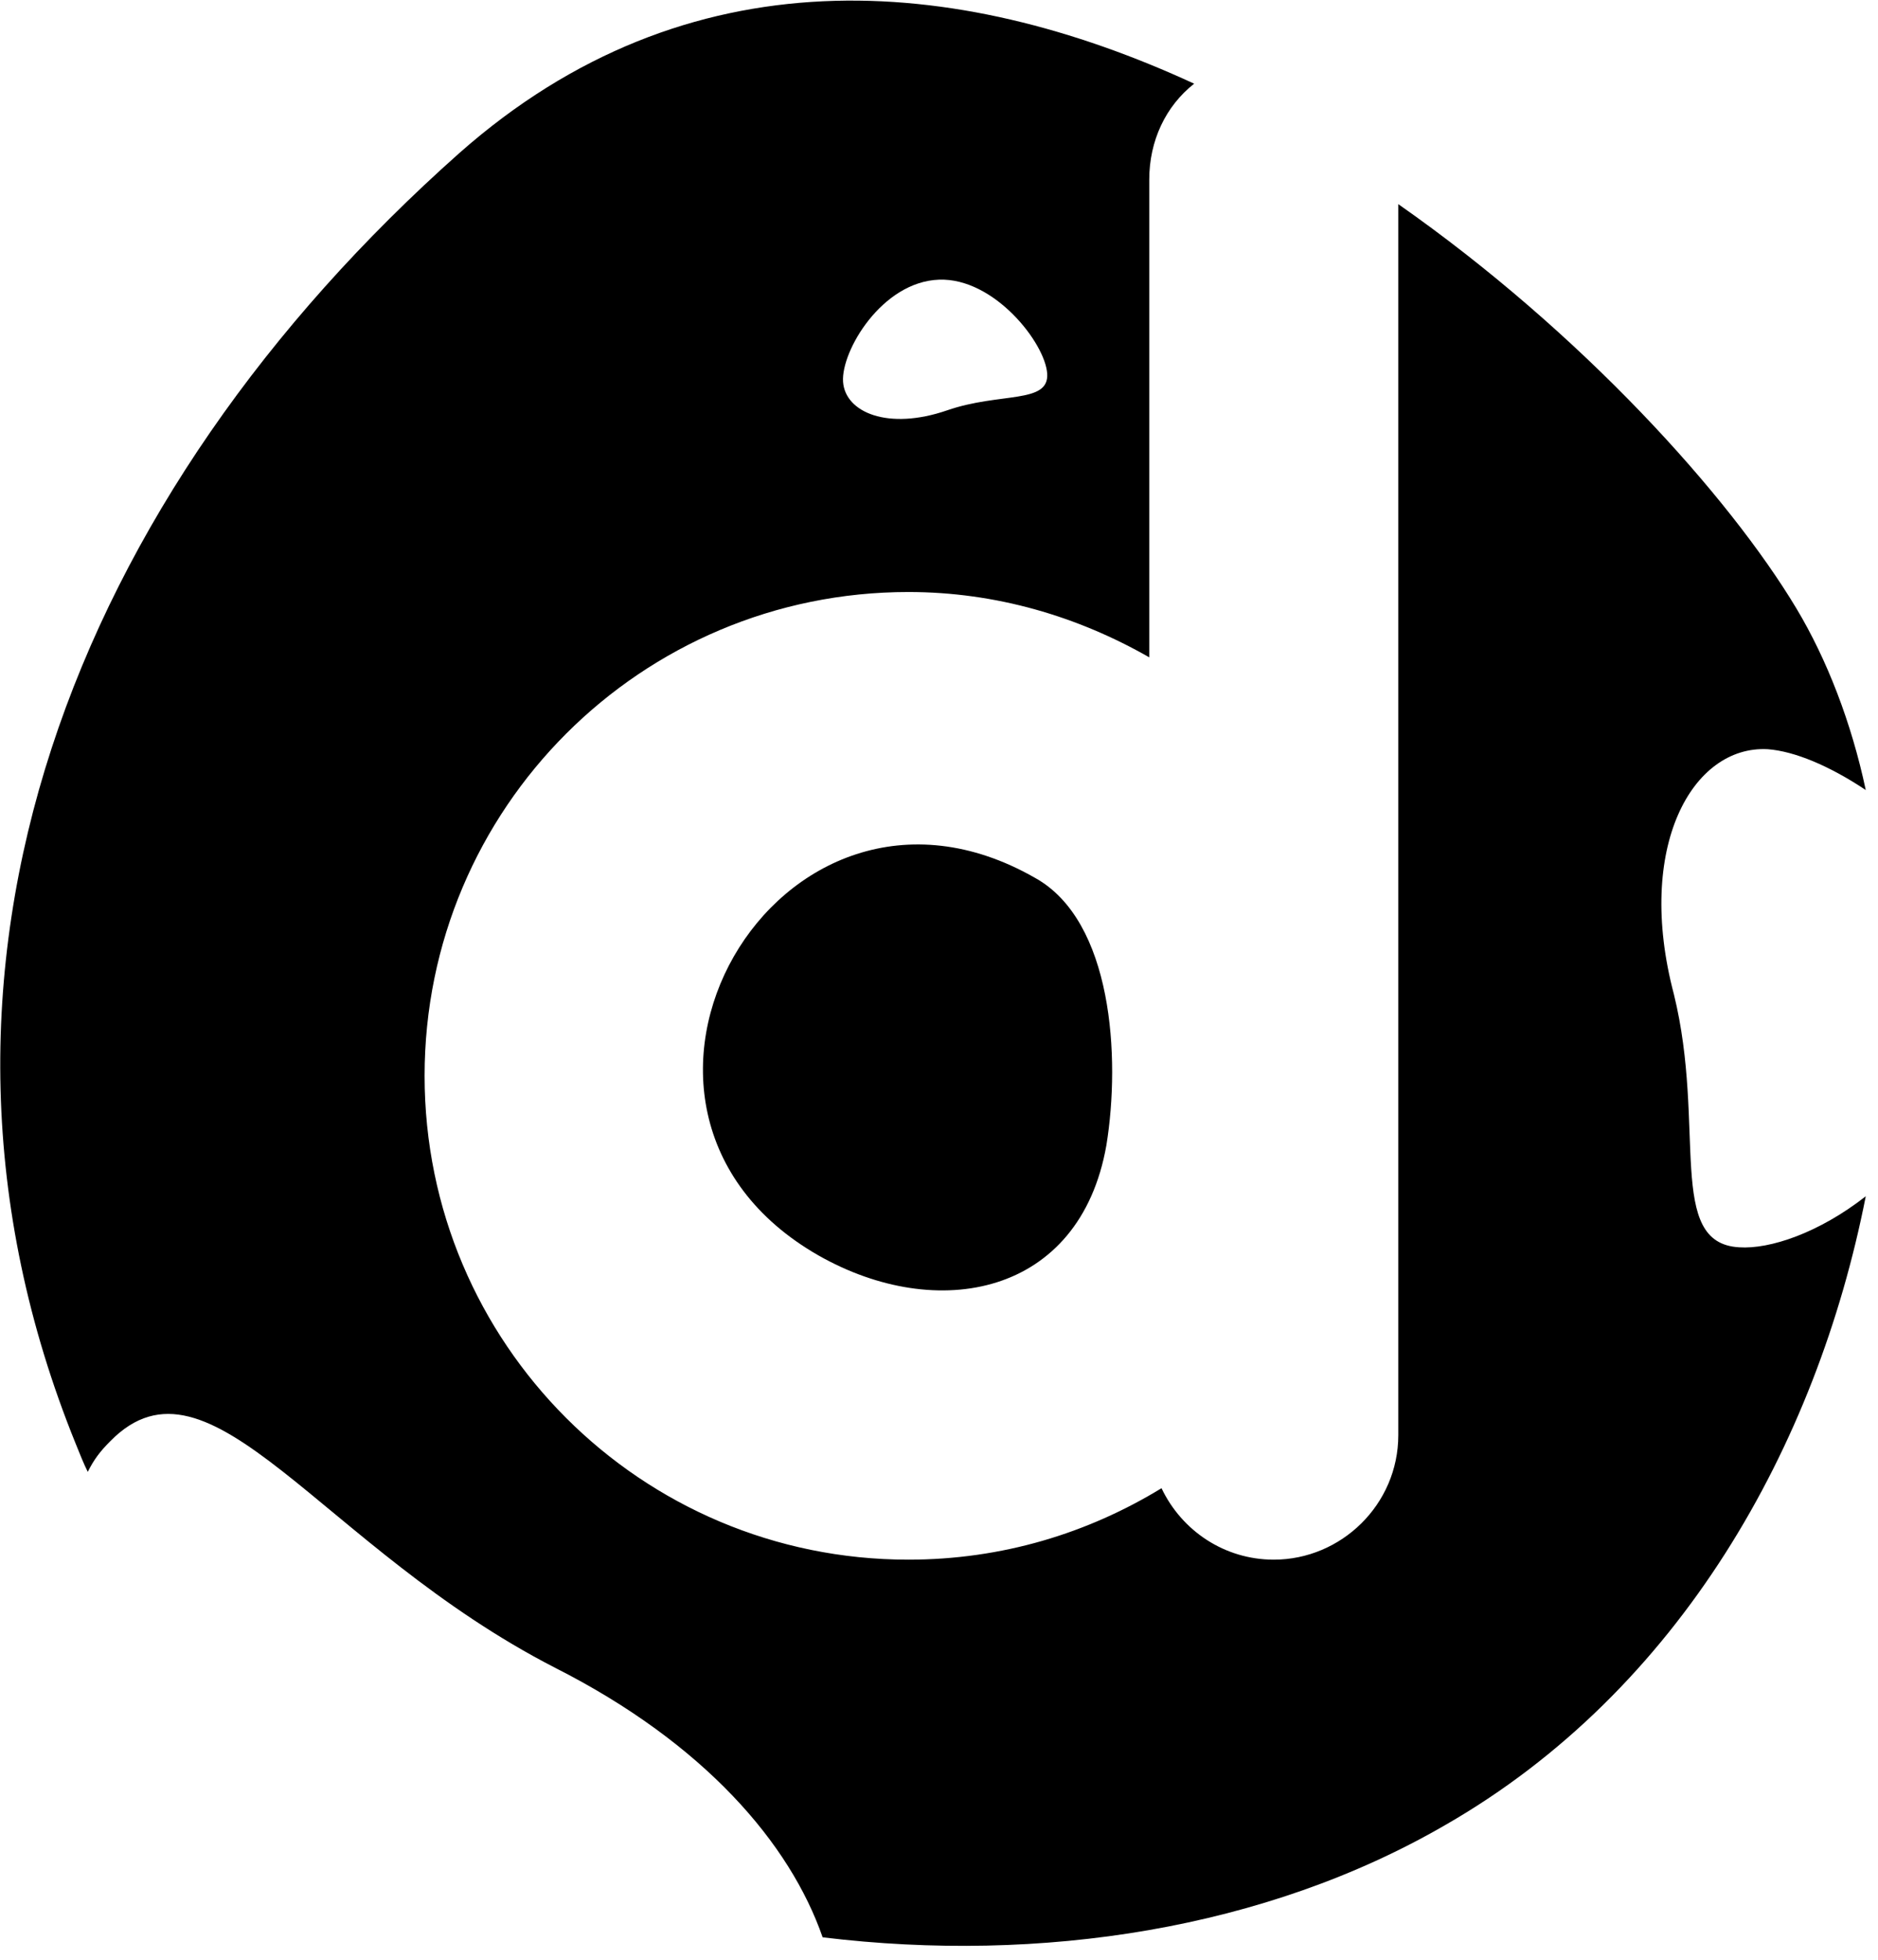 <svg xmlns="http://www.w3.org/2000/svg" viewBox="0 0 368 384" fill="currentColor"><path d="M340.8 244.398c-14.402-.796-6.402-23.597-12.8-49.597-7.602-28.801 3.602-48.801 18.398-48 5.204.398 12 3.199 19.204 8C362.8 141.6 358 129.199 352 119.199c-13.2-22-42-54-78-79.199v241.2c0 13.6-11.2 24.402-24.398 24.402-9.602 0-18-5.602-22-14-14.403 8.796-31.204 14-49.602 14-52.398 0-94.8-42.403-94.8-94.801C83.2 158.398 125.601 116 178 116c17.2 0 33.2 4.8 47.2 12.8V35.2c0-7.598 3.198-14.4 8.8-18.802C187.2-5.199 134.8-9.602 90 30 14.8 96.8-22.8 190 14.8 282.8c.802 2 1.598 4 2.4 5.598 1.198-2.398 2.402-4 4.402-6 19.597-20 41.199 20.801 87.199 44.403 29.199 14.8 46 34.398 52.398 52.8 42.801 5.2 86.801-1.601 122-22C329.2 331.2 356 283.2 365.602 234.399c-9.204 7.204-18.801 10.403-24.801 10zM184 54.801c10.8-.403 20.8 12.398 21.2 18.398.402 6-9.2 3.602-19.598 7.2-11.602 4-20 .402-20.403-5.598-.398-6 7.602-19.602 18.801-20zm0 0"/><path d="M160.398 246c23.204 13.2 51.204 8 56.403-21.602 2.8-17.199 1.199-44-14-52.398-50.403-28.8-92.801 45.2-42.403 74zm0 0"/></svg>